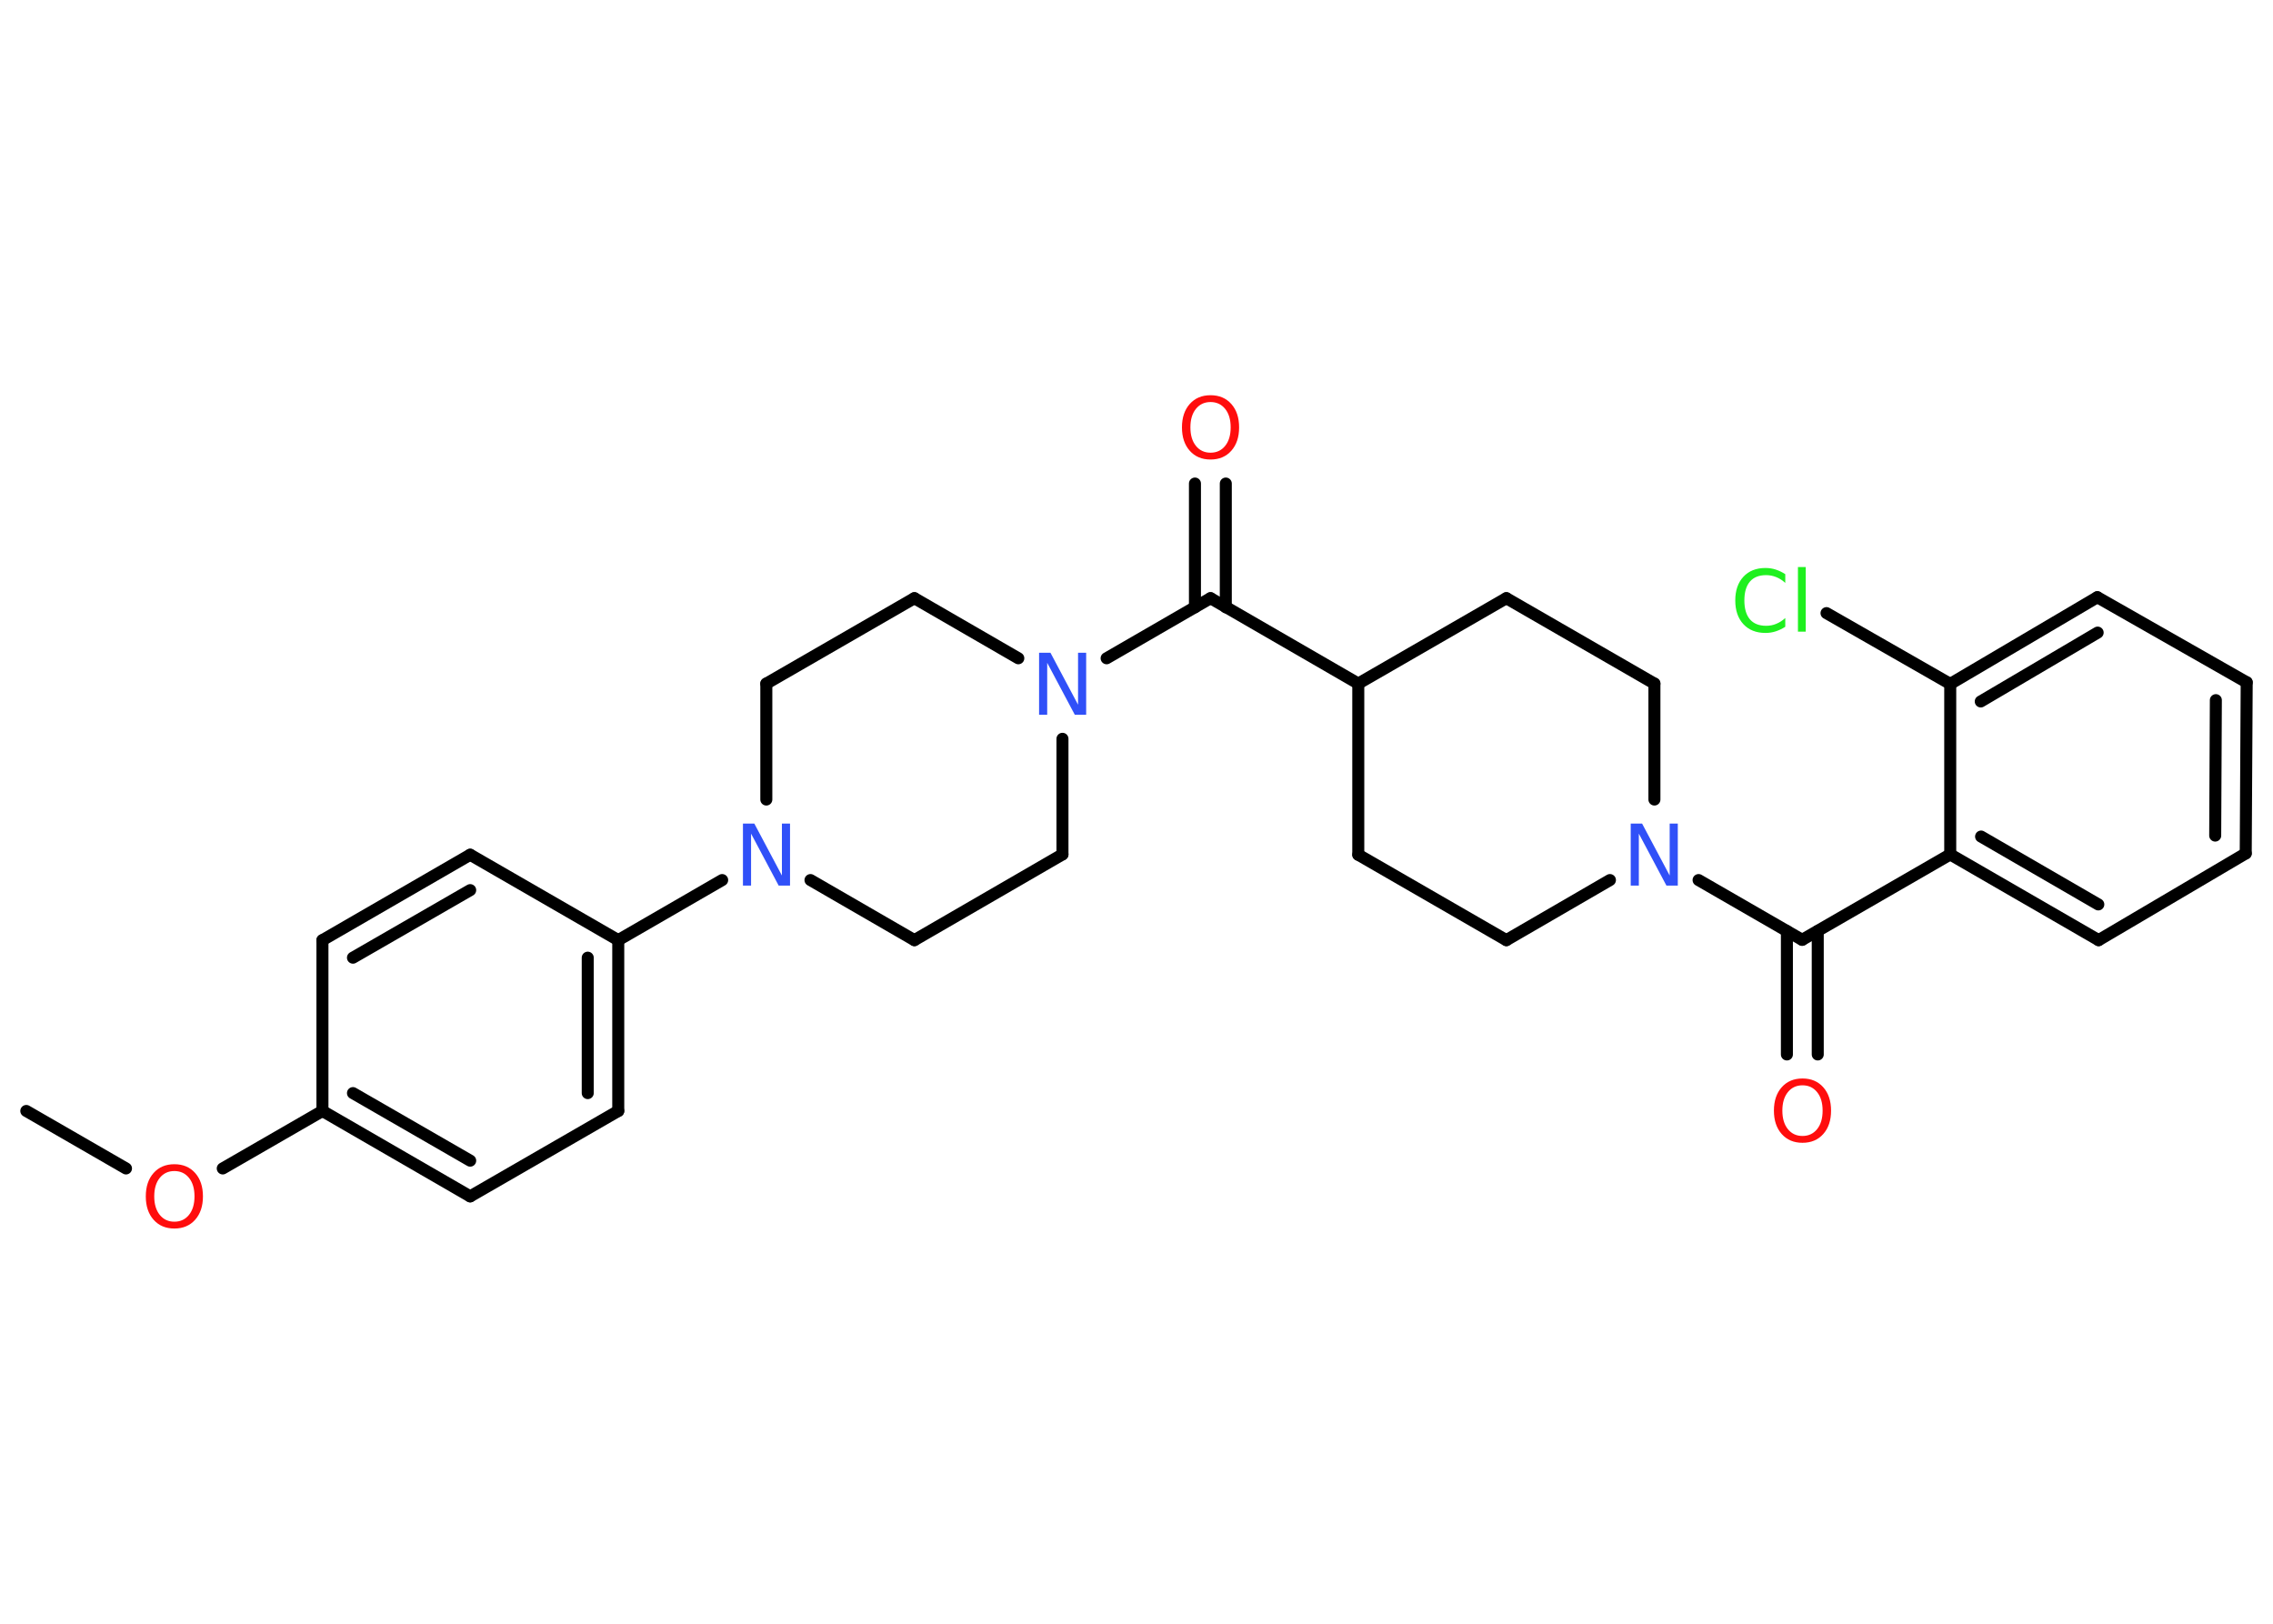 <?xml version='1.0' encoding='UTF-8'?>
<!DOCTYPE svg PUBLIC "-//W3C//DTD SVG 1.1//EN" "http://www.w3.org/Graphics/SVG/1.1/DTD/svg11.dtd">
<svg version='1.2' xmlns='http://www.w3.org/2000/svg' xmlns:xlink='http://www.w3.org/1999/xlink' width='70.0mm' height='50.0mm' viewBox='0 0 70.0 50.0'>
  <desc>Generated by the Chemistry Development Kit (http://github.com/cdk)</desc>
  <g stroke-linecap='round' stroke-linejoin='round' stroke='#000000' stroke-width='.37' fill='#FF0D0D'>
    <rect x='.0' y='.0' width='70.0' height='50.0' fill='#FFFFFF' stroke='none'/>
    <g id='mol1' class='mol'>
      <line id='mol1bnd1' class='bond' x1='.81' y1='34.21' x2='3.88' y2='35.98'/>
      <line id='mol1bnd2' class='bond' x1='6.86' y1='35.98' x2='9.93' y2='34.21'/>
      <g id='mol1bnd3' class='bond'>
        <line x1='9.93' y1='34.21' x2='14.48' y2='36.84'/>
        <line x1='10.87' y1='33.66' x2='14.48' y2='35.74'/>
      </g>
      <line id='mol1bnd4' class='bond' x1='14.48' y1='36.84' x2='19.04' y2='34.21'/>
      <g id='mol1bnd5' class='bond'>
        <line x1='19.04' y1='34.21' x2='19.04' y2='28.95'/>
        <line x1='18.1' y1='33.66' x2='18.1' y2='29.49'/>
      </g>
      <line id='mol1bnd6' class='bond' x1='19.04' y1='28.95' x2='22.24' y2='27.1'/>
      <line id='mol1bnd7' class='bond' x1='24.96' y1='27.1' x2='28.16' y2='28.95'/>
      <line id='mol1bnd8' class='bond' x1='28.16' y1='28.95' x2='32.72' y2='26.31'/>
      <line id='mol1bnd9' class='bond' x1='32.72' y1='26.31' x2='32.72' y2='22.75'/>
      <line id='mol1bnd10' class='bond' x1='34.08' y1='20.27' x2='37.28' y2='18.42'/>
      <g id='mol1bnd11' class='bond'>
        <line x1='36.8' y1='18.7' x2='36.8' y2='14.89'/>
        <line x1='37.75' y1='18.7' x2='37.75' y2='14.89'/>
      </g>
      <line id='mol1bnd12' class='bond' x1='37.28' y1='18.42' x2='41.83' y2='21.05'/>
      <line id='mol1bnd13' class='bond' x1='41.83' y1='21.05' x2='41.83' y2='26.32'/>
      <line id='mol1bnd14' class='bond' x1='41.83' y1='26.32' x2='46.39' y2='28.95'/>
      <line id='mol1bnd15' class='bond' x1='46.39' y1='28.95' x2='49.58' y2='27.1'/>
      <line id='mol1bnd16' class='bond' x1='52.31' y1='27.1' x2='55.5' y2='28.94'/>
      <g id='mol1bnd17' class='bond'>
        <line x1='55.98' y1='28.67' x2='55.98' y2='32.47'/>
        <line x1='55.03' y1='28.67' x2='55.03' y2='32.47'/>
      </g>
      <line id='mol1bnd18' class='bond' x1='55.5' y1='28.94' x2='60.06' y2='26.31'/>
      <g id='mol1bnd19' class='bond'>
        <line x1='60.06' y1='26.31' x2='64.63' y2='28.95'/>
        <line x1='61.01' y1='25.76' x2='64.62' y2='27.85'/>
      </g>
      <line id='mol1bnd20' class='bond' x1='64.63' y1='28.95' x2='69.16' y2='26.28'/>
      <g id='mol1bnd21' class='bond'>
        <line x1='69.16' y1='26.28' x2='69.19' y2='21.01'/>
        <line x1='68.22' y1='25.73' x2='68.24' y2='21.56'/>
      </g>
      <line id='mol1bnd22' class='bond' x1='69.19' y1='21.01' x2='64.59' y2='18.39'/>
      <g id='mol1bnd23' class='bond'>
        <line x1='64.59' y1='18.39' x2='60.06' y2='21.06'/>
        <line x1='64.6' y1='19.48' x2='61.0' y2='21.6'/>
      </g>
      <line id='mol1bnd24' class='bond' x1='60.06' y1='26.31' x2='60.06' y2='21.06'/>
      <line id='mol1bnd25' class='bond' x1='60.06' y1='21.06' x2='56.25' y2='18.88'/>
      <line id='mol1bnd26' class='bond' x1='50.95' y1='24.62' x2='50.95' y2='21.05'/>
      <line id='mol1bnd27' class='bond' x1='50.95' y1='21.05' x2='46.39' y2='18.42'/>
      <line id='mol1bnd28' class='bond' x1='41.83' y1='21.05' x2='46.39' y2='18.42'/>
      <line id='mol1bnd29' class='bond' x1='31.36' y1='20.27' x2='28.16' y2='18.42'/>
      <line id='mol1bnd30' class='bond' x1='28.16' y1='18.42' x2='23.6' y2='21.05'/>
      <line id='mol1bnd31' class='bond' x1='23.6' y1='24.62' x2='23.6' y2='21.05'/>
      <line id='mol1bnd32' class='bond' x1='19.04' y1='28.95' x2='14.48' y2='26.32'/>
      <g id='mol1bnd33' class='bond'>
        <line x1='14.48' y1='26.32' x2='9.93' y2='28.95'/>
        <line x1='14.48' y1='27.41' x2='10.87' y2='29.49'/>
      </g>
      <line id='mol1bnd34' class='bond' x1='9.93' y1='34.21' x2='9.93' y2='28.95'/>
      <path id='mol1atm2' class='atom' d='M5.37 36.06q-.28 .0 -.45 .21q-.17 .21 -.17 .57q.0 .36 .17 .57q.17 .21 .45 .21q.28 .0 .45 -.21q.17 -.21 .17 -.57q.0 -.36 -.17 -.57q-.17 -.21 -.45 -.21zM5.37 35.85q.4 .0 .64 .27q.24 .27 .24 .72q.0 .45 -.24 .72q-.24 .27 -.64 .27q-.4 .0 -.64 -.27q-.24 -.27 -.24 -.72q.0 -.45 .24 -.72q.24 -.27 .64 -.27z' stroke='none'/>
      <path id='mol1atm7' class='atom' d='M22.88 25.36h.35l.85 1.6v-1.6h.25v1.91h-.35l-.85 -1.6v1.6h-.25v-1.91z' stroke='none' fill='#3050F8'/>
      <path id='mol1atm10' class='atom' d='M32.0 20.1h.35l.85 1.6v-1.6h.25v1.91h-.35l-.85 -1.6v1.6h-.25v-1.91z' stroke='none' fill='#3050F8'/>
      <path id='mol1atm12' class='atom' d='M37.28 12.38q-.28 .0 -.45 .21q-.17 .21 -.17 .57q.0 .36 .17 .57q.17 .21 .45 .21q.28 .0 .45 -.21q.17 -.21 .17 -.57q.0 -.36 -.17 -.57q-.17 -.21 -.45 -.21zM37.28 12.17q.4 .0 .64 .27q.24 .27 .24 .72q.0 .45 -.24 .72q-.24 .27 -.64 .27q-.4 .0 -.64 -.27q-.24 -.27 -.24 -.72q.0 -.45 .24 -.72q.24 -.27 .64 -.27z' stroke='none'/>
      <path id='mol1atm16' class='atom' d='M50.22 25.36h.35l.85 1.6v-1.6h.25v1.91h-.35l-.85 -1.6v1.6h-.25v-1.91z' stroke='none' fill='#3050F8'/>
      <path id='mol1atm18' class='atom' d='M55.51 33.42q-.28 .0 -.45 .21q-.17 .21 -.17 .57q.0 .36 .17 .57q.17 .21 .45 .21q.28 .0 .45 -.21q.17 -.21 .17 -.57q.0 -.36 -.17 -.57q-.17 -.21 -.45 -.21zM55.51 33.21q.4 .0 .64 .27q.24 .27 .24 .72q.0 .45 -.24 .72q-.24 .27 -.64 .27q-.4 .0 -.64 -.27q-.24 -.27 -.24 -.72q.0 -.45 .24 -.72q.24 -.27 .64 -.27z' stroke='none'/>
      <path id='mol1atm25' class='atom' d='M54.98 17.68v.27q-.13 -.12 -.28 -.18q-.15 -.06 -.31 -.06q-.33 .0 -.5 .2q-.17 .2 -.17 .58q.0 .38 .17 .58q.17 .2 .5 .2q.17 .0 .31 -.06q.15 -.06 .28 -.18v.27q-.14 .09 -.29 .14q-.15 .05 -.32 .05q-.43 .0 -.68 -.27q-.25 -.27 -.25 -.73q.0 -.46 .25 -.73q.25 -.27 .68 -.27q.17 .0 .32 .05q.15 .05 .29 .14zM55.37 17.46h.24v1.99h-.24v-1.99z' stroke='none' fill='#1FF01F'/>
    </g>
  </g>
</svg>
